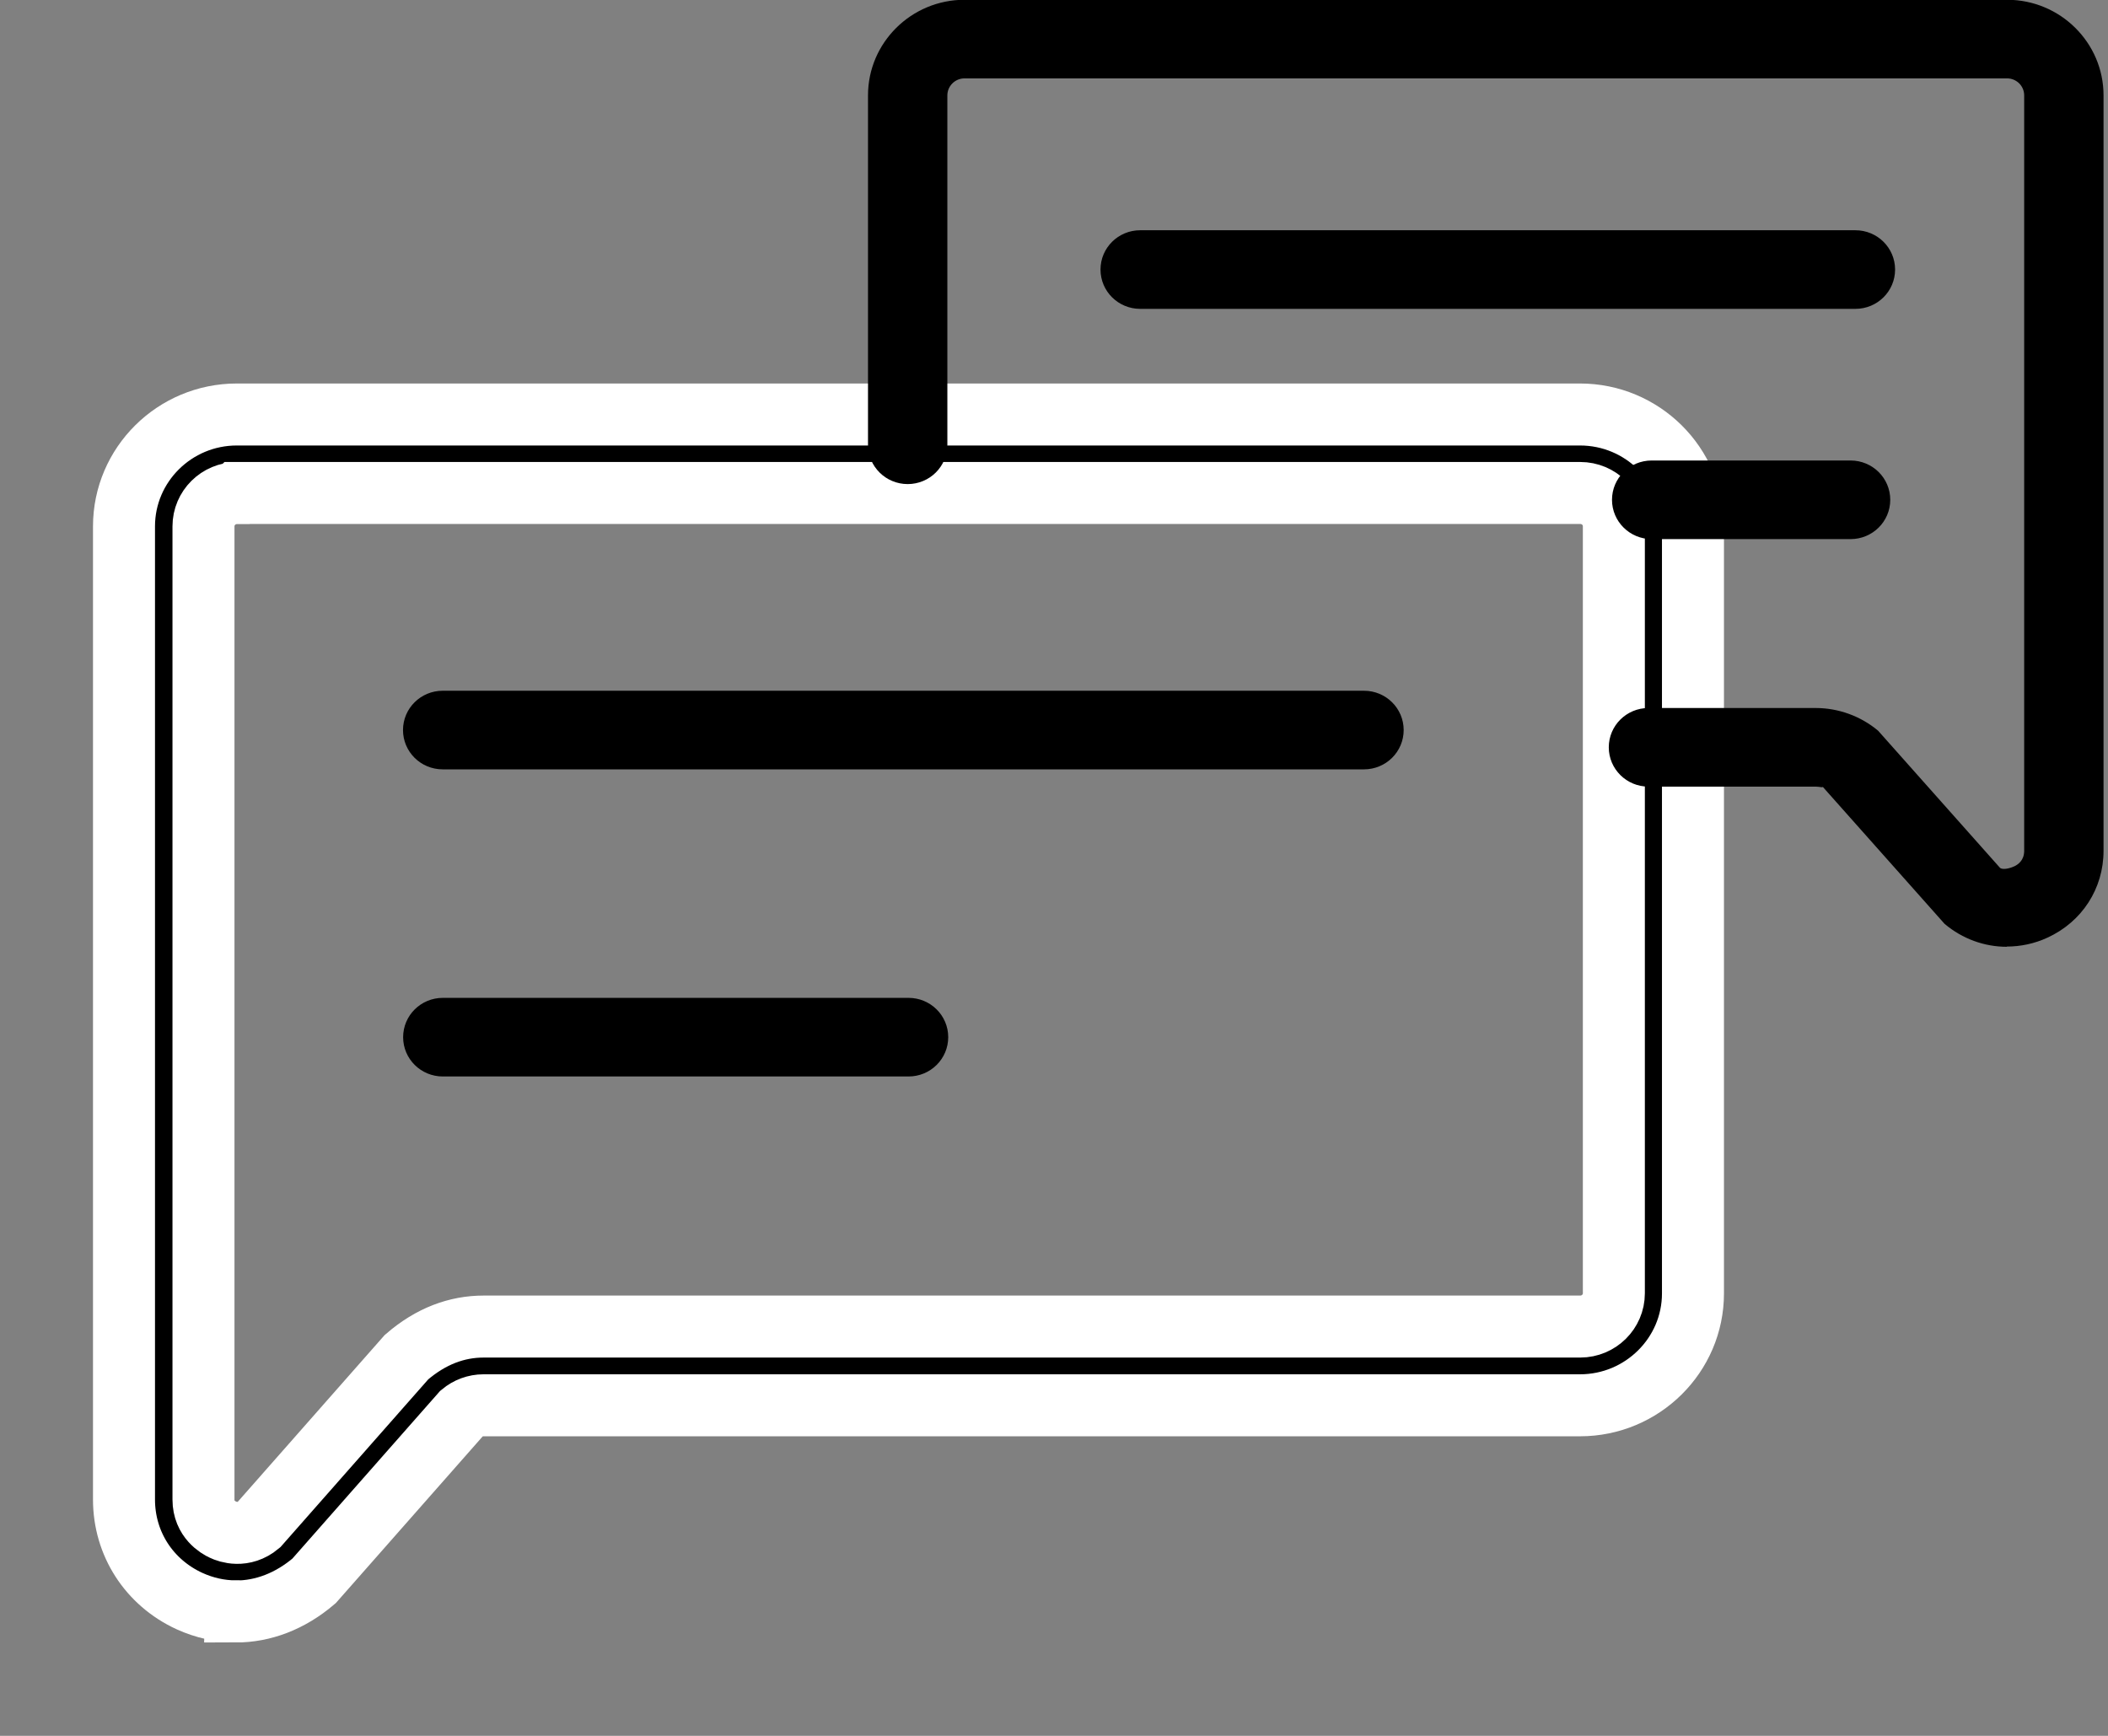 <?xml version="1.0" encoding="UTF-8"?>
<svg version="1.1" viewBox="0 0 17 14" xmlns="http://www.w3.org/2000/svg">
<rect x="0" y="0" width="17" height="14" fill="#808080" stroke="none"/>
<g fill-rule="evenodd">
<g transform="translate(-23 -221)">
<g transform="translate(24 24)">
<g transform="translate(0 197)">
<path d="m0.903 12.996c-0.128 0-0.254-0.028-0.375-0.083-0.326-0.15-0.528-0.463-0.528-0.819v-7.849c0-0.497 0.408-0.902 0.91-0.902h10.832c0.502 0 0.911 0.405 0.911 0.902v6.187c0 0.497-0.409 0.902-0.911 0.902h-8.843c-0.064 0-0.126 0.023-0.175 0.064l-1.191 1.352c-0.194 0.166-0.413 0.247-0.63 0.247zm0.008-9.019c-0.149 0-0.27 0.12-0.27 0.268v7.849c0 0.159 0.12 0.226 0.157 0.243 0.037 0.018 0.166 0.064 0.289-0.039l1.191-1.352c0.198-0.171 0.407-0.247 0.623-0.247h8.843c0.149 0 0.271-0.12 0.271-0.268v-6.187c0-0.148-0.121-0.268-0.271-0.268h-10.832z" stroke="#fff" stroke-width=".5"/>
<path d="m10 6.205h-7.43c-0.177 0-0.32-0.142-0.32-0.317 0-0.175 0.143-0.317 0.32-0.317h7.43c0.177 0 0.32 0.142 0.32 0.317 0 0.175-0.143 0.317-0.32 0.317"/>
<path d="m6.327 8.682h-3.756c-0.177 0-0.32-0.142-0.32-0.317 0-0.175 0.143-0.317 0.32-0.317h3.756c0.177 0 0.32 0.142 0.32 0.317 0 0.175-0.143 0.317-0.32 0.317"/>
<path d="m15.184 7.636c-0.18 0-0.357-0.063-0.502-0.185l-0.984-1.107c0.009 0.012-0.023 2.4762e-4 -0.056 2.4762e-4h-1.348c-0.177 0-0.32-0.142-0.32-0.317 0-0.175 0.143-0.317 0.32-0.317h1.348c0.184 0 0.363 0.065 0.504 0.183l0.984 1.107c0.025 0.018 0.084 0.001 0.114-0.013 0.03-0.014 0.08-0.048 0.08-0.125v-6.093c0-0.076-0.062-0.137-0.138-0.137h-8.408c-0.076 0-0.138 0.062-0.138 0.137v2.818c0 0.175-0.143 0.317-0.32 0.317s-0.32-0.142-0.32-0.317v-2.818c0-0.425 0.349-0.771 0.778-0.771h8.408c0.429 0 0.778 0.346 0.778 0.771v6.093c0 0.304-0.173 0.572-0.452 0.7-0.106 0.049-0.218 0.072-0.329 0.072"/>
<path d="m13.963 2.491h-5.768c-0.177 0-0.32-0.142-0.32-0.317 0-0.175 0.143-0.317 0.32-0.317h5.768c0.177 0 0.32 0.142 0.32 0.317 0 0.175-0.143 0.317-0.32 0.317"/>
<path d="m13.924 4.348h-1.604c-0.177 0-0.32-0.142-0.32-0.317 0-0.175 0.143-0.317 0.32-0.317h1.604c0.177 0 0.32 0.142 0.32 0.317 0 0.175-0.143 0.317-0.32 0.317"/>
</g>
</g>
</g>
</g>
</svg>
